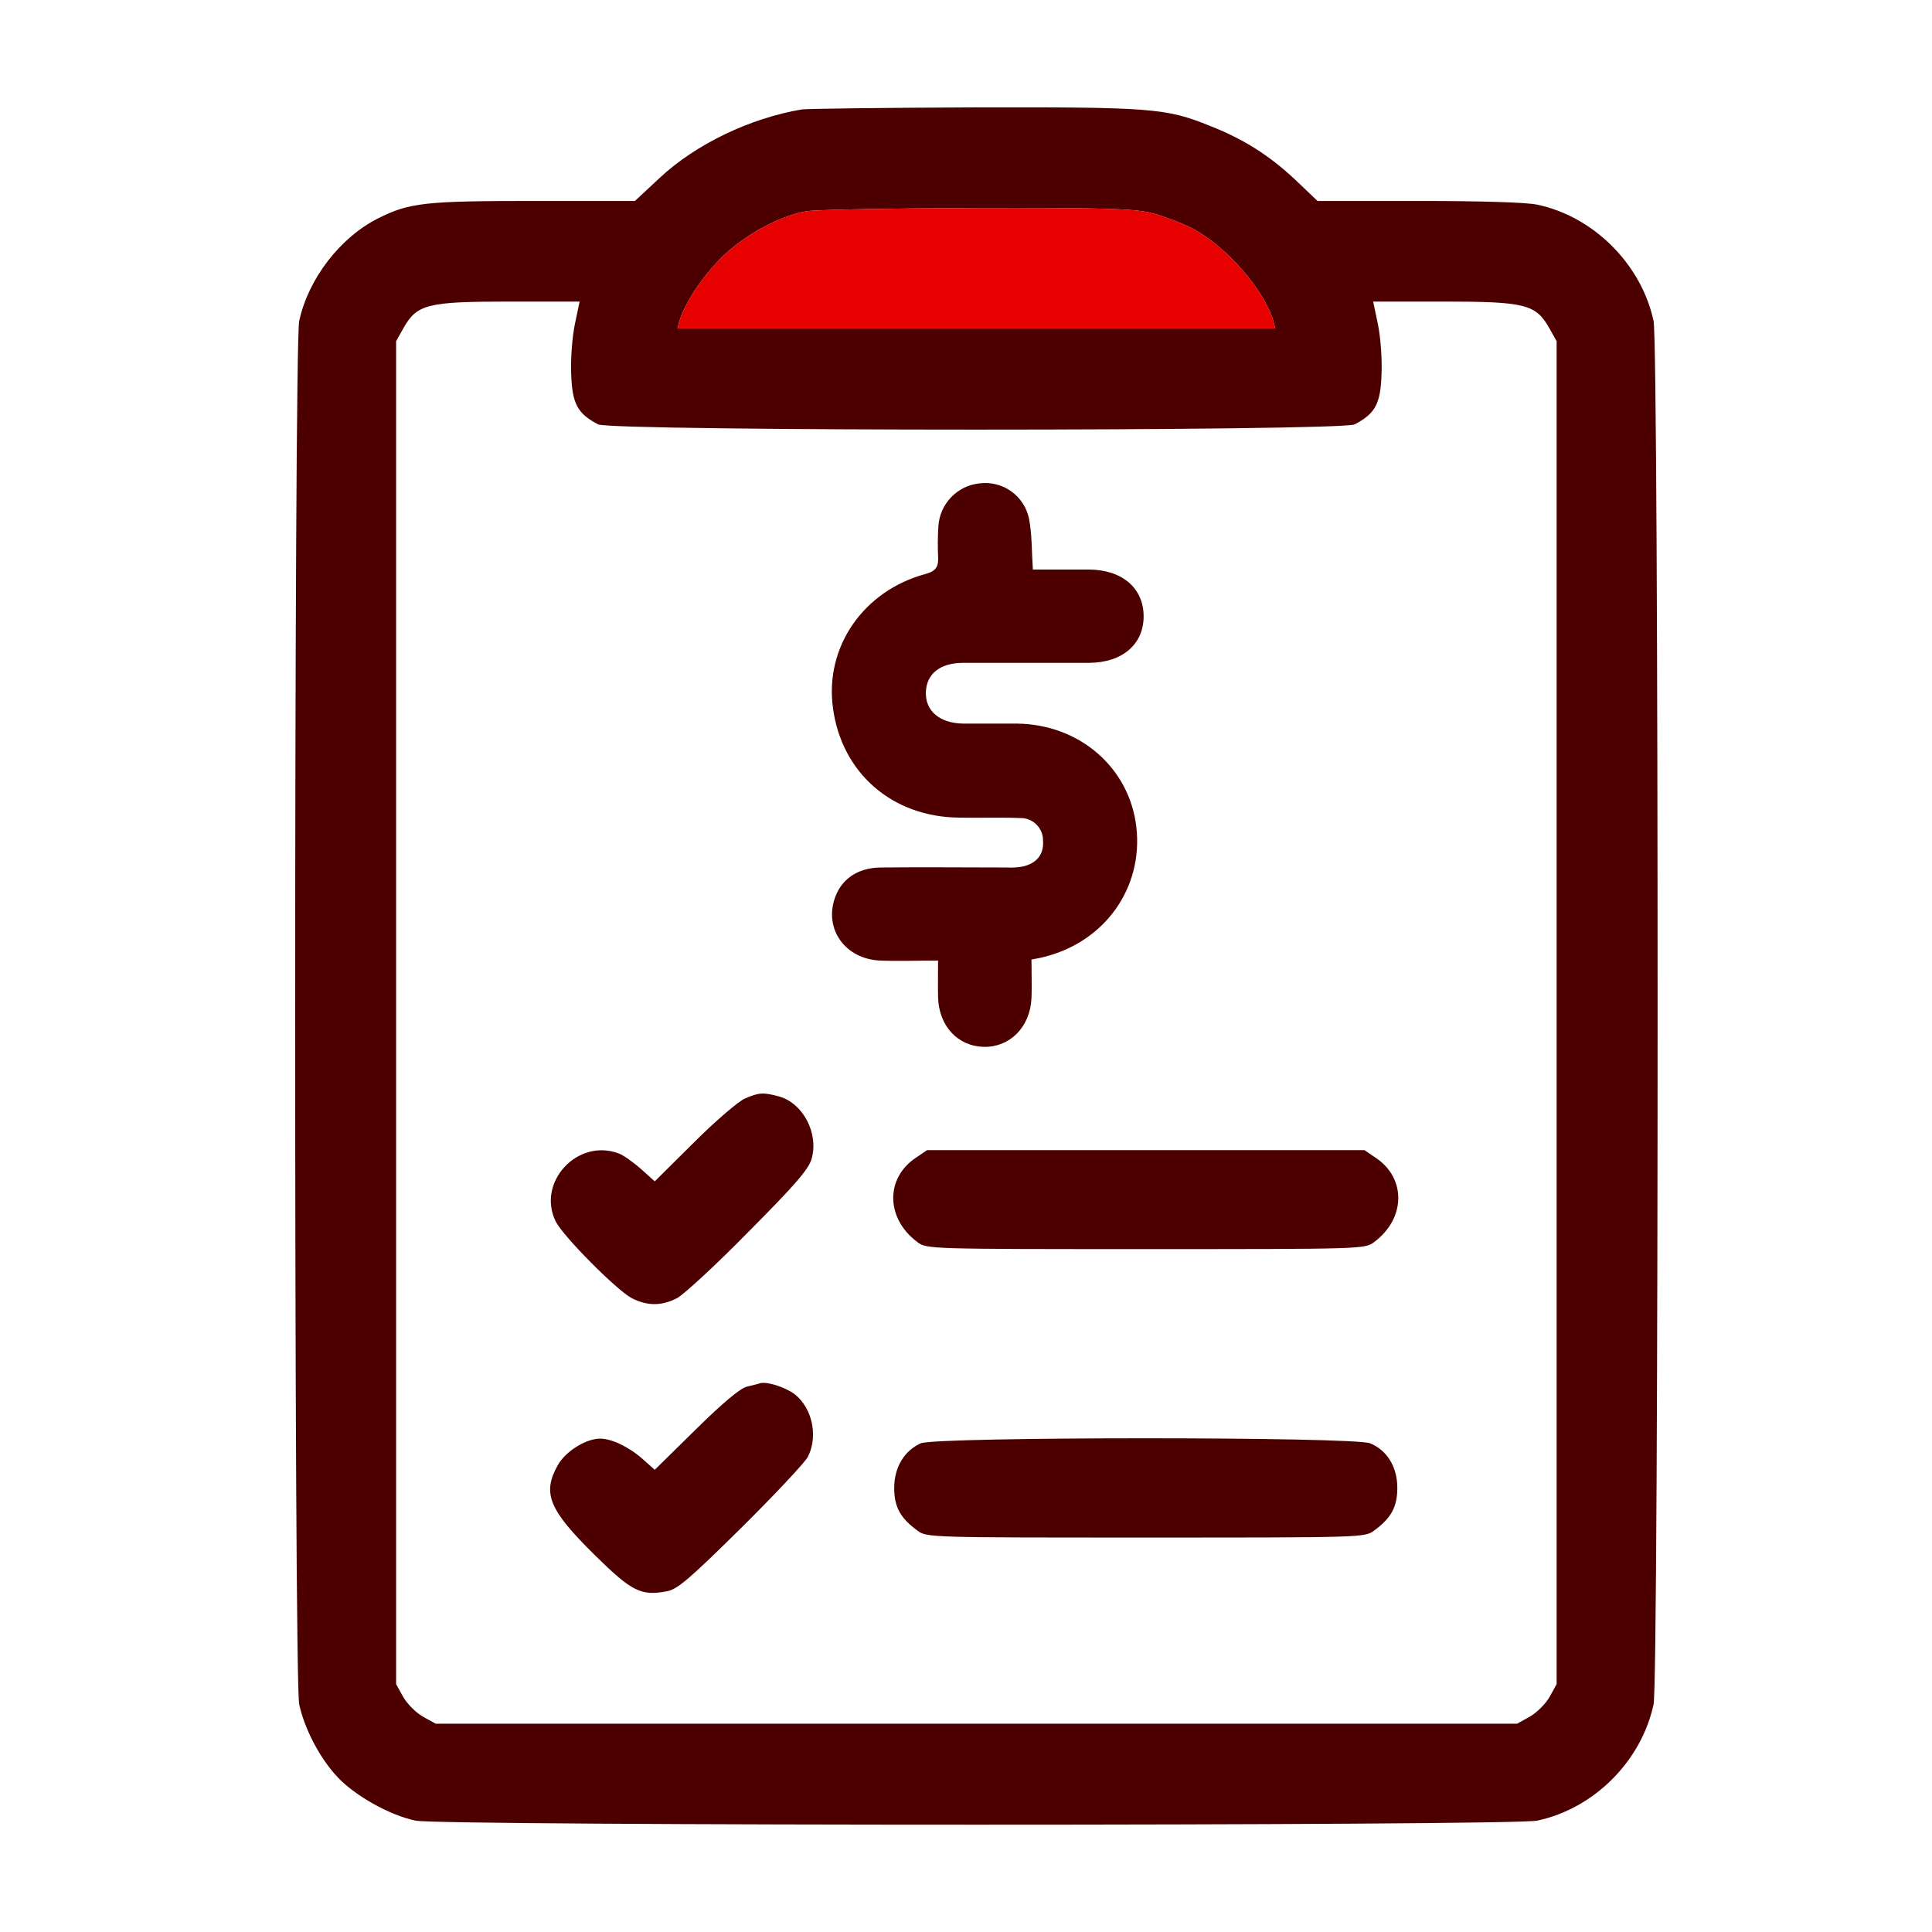 <svg width="72" height="72" viewBox="0 0 72 72" fill="none" xmlns="http://www.w3.org/2000/svg">
<path d="M29.887 4.077C27.95 4.402 25.925 5.377 24.587 6.627L23.662 7.489H19.912C15.825 7.489 15.262 7.552 14.087 8.139C12.675 8.852 11.488 10.389 11.15 11.964C10.95 12.902 10.95 62.575 11.15 63.513C11.35 64.438 11.925 65.538 12.588 66.237C13.237 66.925 14.525 67.65 15.487 67.85C16.425 68.05 56.349 68.05 57.286 67.85C59.411 67.4 61.174 65.625 61.624 63.513C61.824 62.563 61.824 12.902 61.624 11.964C61.174 9.852 59.386 8.064 57.286 7.627C56.886 7.539 55.136 7.489 52.861 7.489H49.099L48.261 6.689C47.312 5.802 46.361 5.189 45.087 4.689C43.449 4.027 42.899 3.989 36.287 4.002C32.937 4.014 30.062 4.052 29.887 4.077ZM42.874 7.927C43.312 8.039 44.024 8.302 44.437 8.514C45.687 9.177 47.087 10.764 47.449 11.951L47.524 12.239H36.387H25.25L25.325 11.951C25.537 11.289 26.125 10.377 26.837 9.652C27.662 8.814 28.962 8.077 30.024 7.877C30.325 7.814 33.162 7.764 36.324 7.752C41.049 7.739 42.212 7.777 42.874 7.927ZM21.425 12.076C21.325 12.552 21.262 13.377 21.287 13.951C21.325 15.052 21.525 15.414 22.287 15.814C22.787 16.076 49.986 16.076 50.486 15.814C51.249 15.414 51.449 15.052 51.486 13.951C51.511 13.377 51.449 12.552 51.349 12.076L51.174 11.239H53.811C56.836 11.239 57.236 11.339 57.736 12.226L58.011 12.714V37.738V62.763L57.749 63.238C57.599 63.5 57.274 63.825 57.011 63.975L56.536 64.238H36.387H16.237L15.762 63.975C15.5 63.825 15.175 63.5 15.025 63.238L14.762 62.763V37.738V12.714L15.037 12.226C15.537 11.339 15.925 11.239 18.962 11.239H21.6L21.425 12.076Z" fill="#4D0000"/>
<path d="M42.874 7.927C43.312 8.039 44.024 8.302 44.437 8.514C45.687 9.177 47.087 10.764 47.449 11.951L47.524 12.239H36.387H25.25L25.325 11.951C25.537 11.289 26.125 10.377 26.837 9.652C27.662 8.814 28.962 8.077 30.024 7.877C30.325 7.814 33.162 7.764 36.324 7.752C41.049 7.739 42.212 7.777 42.874 7.927Z" fill="#E60000"/>
<path d="M27.762 40.938C27.524 41.038 26.662 41.776 25.862 42.575L24.4 44.026L23.887 43.563C23.6 43.313 23.237 43.05 23.062 42.988C21.525 42.401 19.987 44.063 20.712 45.525C20.987 46.075 22.975 48.075 23.537 48.375C24.125 48.675 24.65 48.675 25.237 48.375C25.487 48.238 26.687 47.138 27.899 45.9C29.662 44.126 30.137 43.575 30.25 43.175C30.512 42.225 29.924 41.113 29.037 40.863C28.437 40.701 28.287 40.713 27.762 40.938Z" fill="#4D0000"/>
<path d="M34.124 43.151C32.987 43.913 33.012 45.413 34.187 46.288C34.524 46.55 34.649 46.55 42.699 46.55C50.749 46.55 50.874 46.55 51.211 46.288C52.386 45.413 52.411 43.913 51.274 43.151L50.849 42.863H42.699H34.549L34.124 43.151Z" fill="#4D0000"/>
<path d="M28.325 51.55C28.263 51.575 28.038 51.625 27.838 51.675C27.6 51.725 26.925 52.288 25.938 53.263L24.4 54.775L23.938 54.363C23.425 53.913 22.788 53.613 22.363 53.613C21.838 53.613 21.075 54.088 20.788 54.6C20.2 55.65 20.45 56.263 22.175 57.963C23.55 59.313 23.888 59.488 24.863 59.3C25.25 59.225 25.688 58.85 27.613 56.95C28.875 55.7 30 54.5 30.1 54.3C30.538 53.475 30.225 52.288 29.45 51.85C29.05 51.625 28.525 51.488 28.325 51.55Z" fill="#4D0000"/>
<path d="M34.312 53.788C33.699 54.063 33.324 54.688 33.324 55.45C33.324 56.15 33.549 56.575 34.187 57.038C34.524 57.3 34.649 57.3 42.699 57.3C50.749 57.3 50.874 57.3 51.211 57.038C51.849 56.575 52.074 56.15 52.074 55.45C52.074 54.675 51.699 54.05 51.061 53.788C50.461 53.538 34.887 53.538 34.312 53.788Z" fill="#4D0000"/>
<path d="M38.44 35.759C38.44 36.28 38.46 36.747 38.44 37.212C38.385 38.286 37.627 39.034 36.663 39.013C35.698 38.991 34.984 38.24 34.959 37.155C34.95 36.734 34.959 36.315 34.959 35.796C34.189 35.796 33.482 35.827 32.777 35.796C31.524 35.73 30.743 34.676 31.089 33.539C31.316 32.791 31.932 32.338 32.822 32.329C34.386 32.311 35.95 32.329 37.517 32.329C37.717 32.34 37.918 32.328 38.116 32.293C38.612 32.179 38.906 31.862 38.871 31.341C38.874 31.228 38.854 31.115 38.812 31.01C38.77 30.905 38.706 30.81 38.626 30.73C38.546 30.649 38.45 30.587 38.345 30.545C38.24 30.503 38.127 30.483 38.014 30.486C37.255 30.455 36.494 30.486 35.736 30.47C33.249 30.446 31.364 28.805 31.042 26.383C30.731 24.122 32.163 22.021 34.49 21.391C34.894 21.282 34.978 21.106 34.961 20.75C34.943 20.371 34.946 19.991 34.971 19.612C34.996 19.207 35.164 18.824 35.445 18.531C35.726 18.238 36.102 18.055 36.505 18.014C36.92 17.96 37.34 18.066 37.682 18.308C38.023 18.55 38.261 18.912 38.347 19.322C38.463 19.905 38.444 20.518 38.492 21.225C39.178 21.225 39.881 21.225 40.586 21.225C41.821 21.233 42.616 21.916 42.62 22.963C42.623 24.01 41.828 24.692 40.597 24.702C39.031 24.702 37.466 24.702 35.9 24.702C35.032 24.702 34.522 25.114 34.504 25.803C34.486 26.492 35.016 26.959 35.913 26.967C36.584 26.967 37.255 26.967 37.925 26.967C40.252 27.004 42.099 28.626 42.349 30.828C42.605 33.088 41.179 35.096 38.914 35.66C38.785 35.698 38.655 35.718 38.44 35.759Z" fill="#4D0000"/>
</svg>
